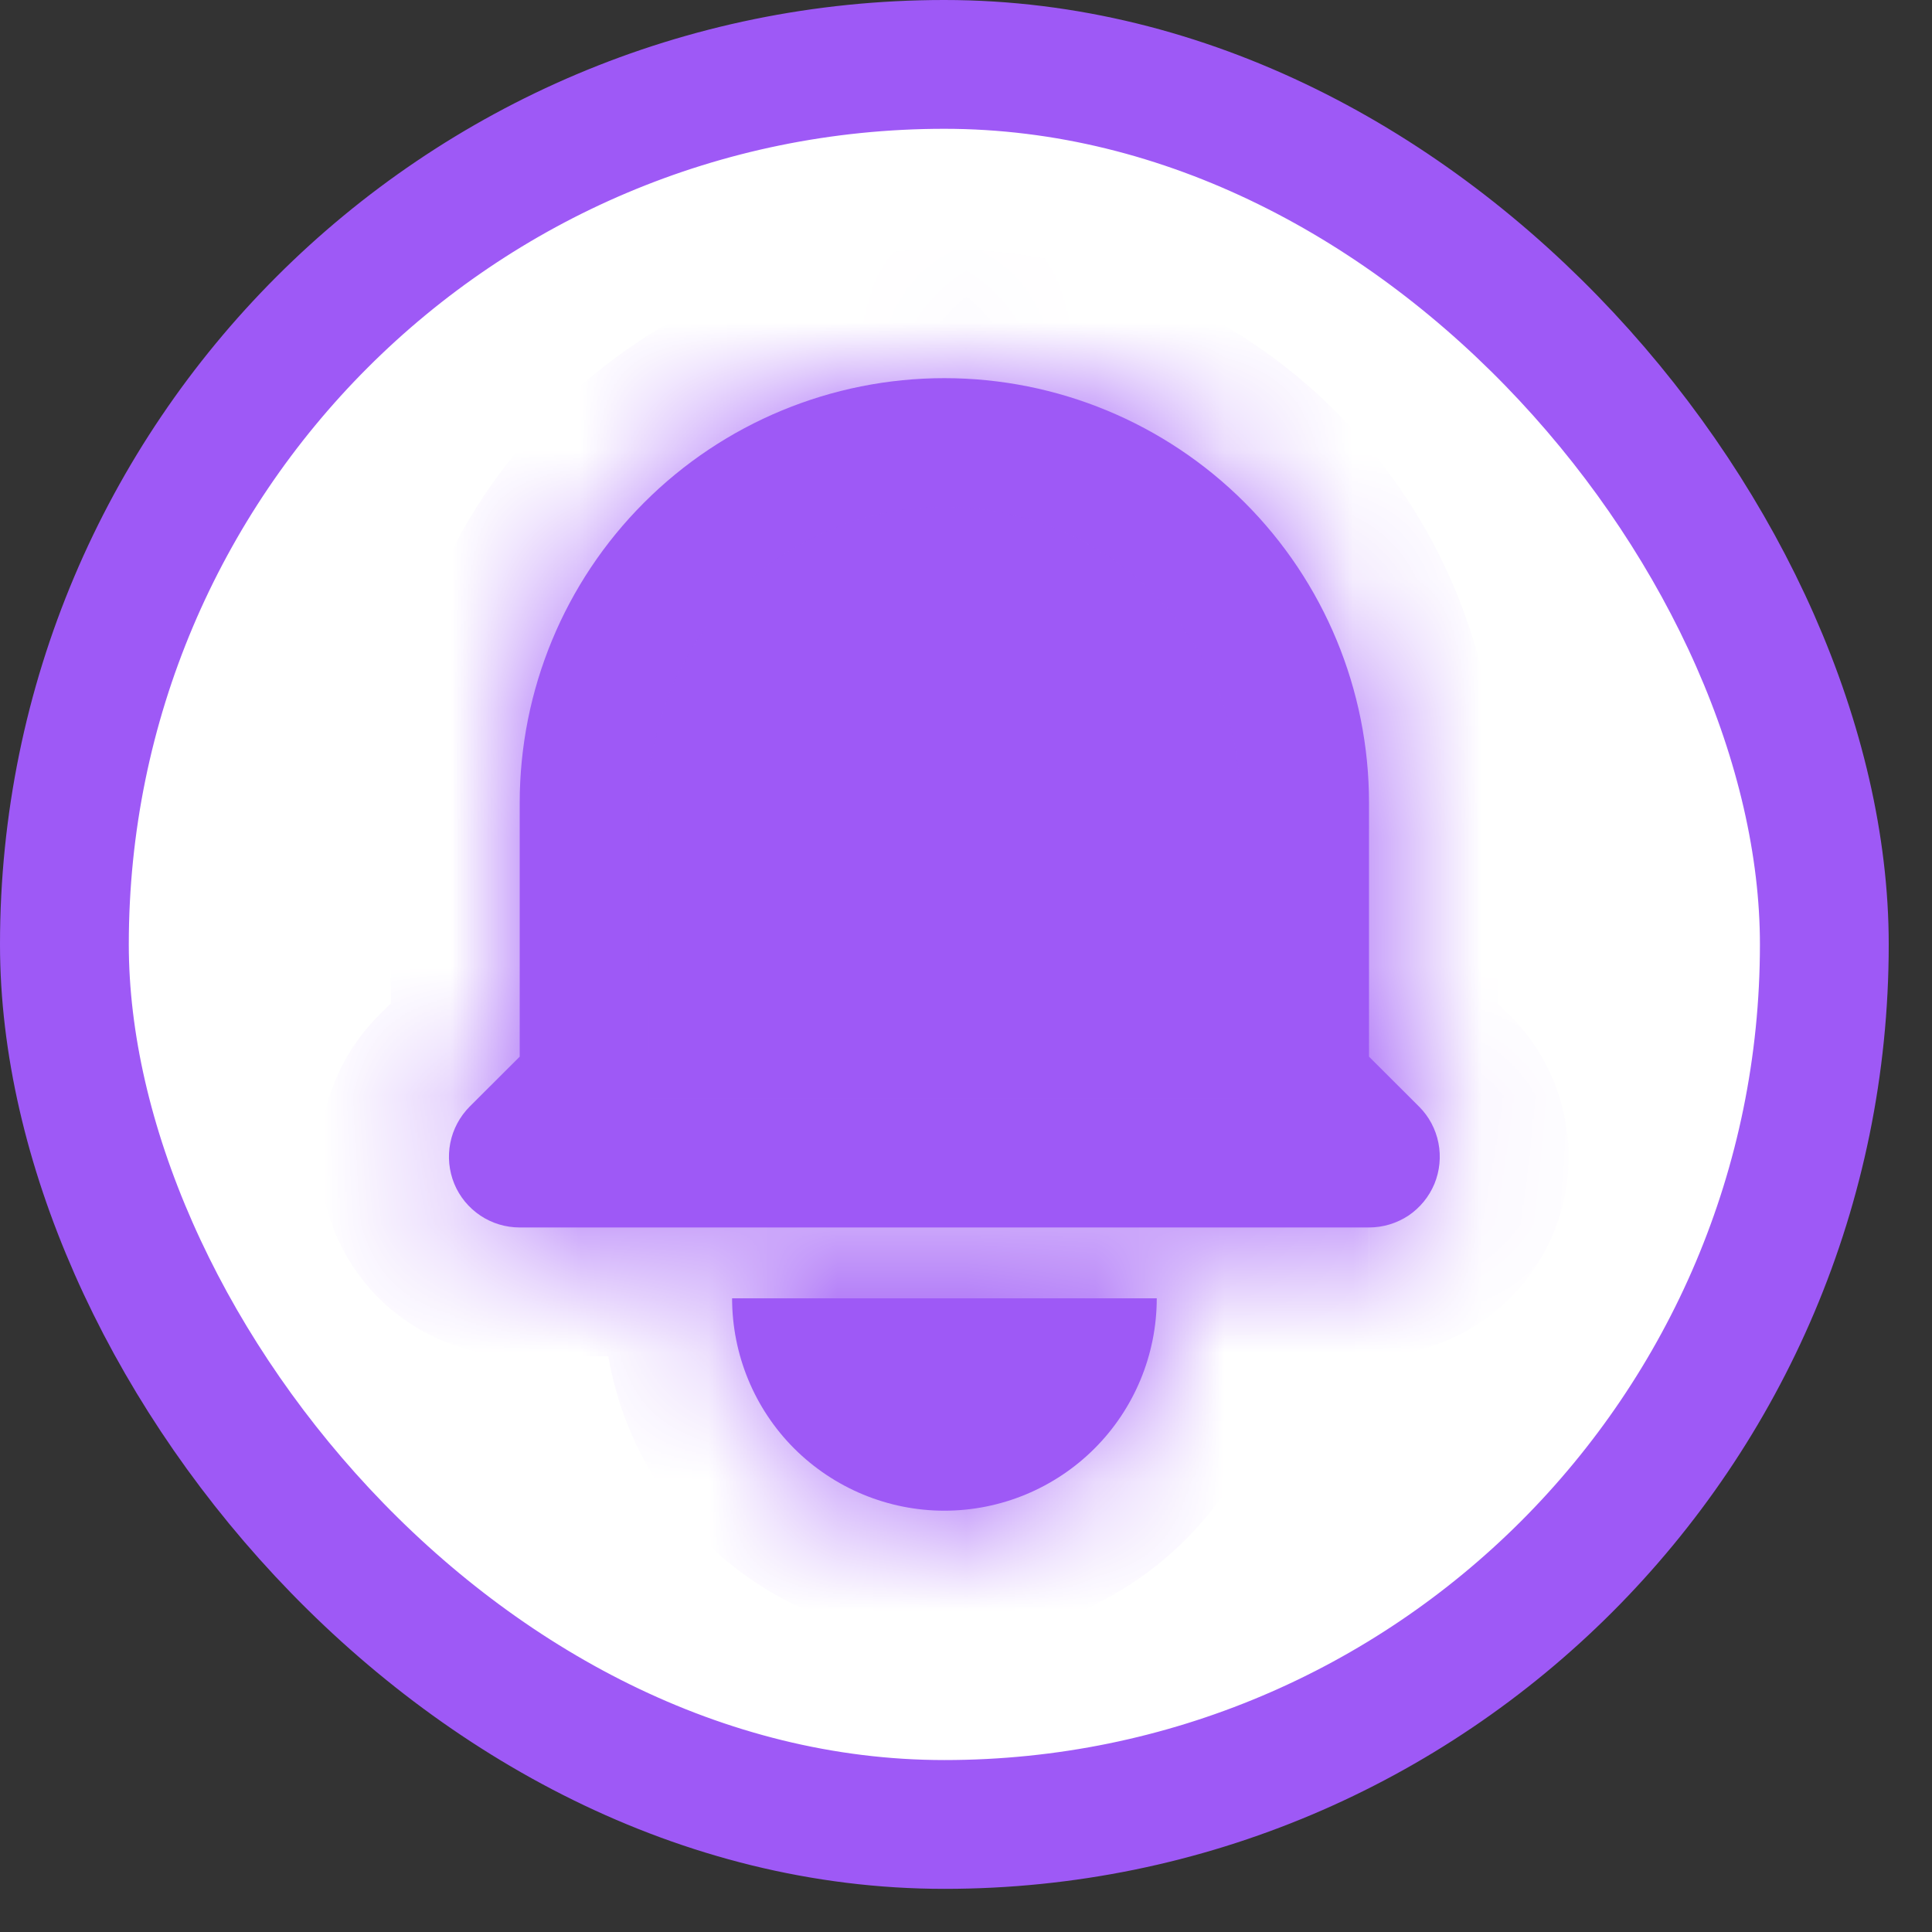 <svg width="15" height="15" viewBox="0 0 15 15" fill="none" xmlns="http://www.w3.org/2000/svg">
<rect x="0" y="0" width="15" height="15" fill="#333333" stroke="none"/>
<rect x="0.5" y="0.5" width="13.664" height="13.665" rx="6.832" fill="white" stroke="#9E59F6"/>
<mask id="path-2-inside-1" fill="white">
<path d="M7.332 2.936C6.458 2.936 5.619 3.283 5.001 3.902C4.382 4.52 4.035 5.359 4.035 6.233V8.204L3.646 8.592C3.57 8.669 3.517 8.767 3.496 8.874C3.475 8.98 3.486 9.091 3.527 9.191C3.569 9.292 3.639 9.377 3.73 9.438C3.82 9.498 3.926 9.53 4.035 9.53H10.629C10.738 9.53 10.844 9.498 10.935 9.438C11.025 9.377 11.095 9.292 11.137 9.191C11.178 9.091 11.189 8.98 11.168 8.874C11.147 8.767 11.095 8.669 11.018 8.592L10.629 8.204V6.233C10.629 5.359 10.282 4.52 9.664 3.902C9.045 3.283 8.207 2.936 7.332 2.936V2.936ZM7.332 11.729C6.895 11.729 6.476 11.555 6.166 11.246C5.857 10.937 5.684 10.517 5.684 10.08H8.981C8.981 10.517 8.807 10.937 8.498 11.246C8.189 11.555 7.769 11.729 7.332 11.729Z"/>
</mask>
<path d="M7.332 2.936C6.458 2.936 5.619 3.283 5.001 3.902C4.382 4.52 4.035 5.359 4.035 6.233V8.204L3.646 8.592C3.57 8.669 3.517 8.767 3.496 8.874C3.475 8.98 3.486 9.091 3.527 9.191C3.569 9.292 3.639 9.377 3.73 9.438C3.82 9.498 3.926 9.53 4.035 9.53H10.629C10.738 9.53 10.844 9.498 10.935 9.438C11.025 9.377 11.095 9.292 11.137 9.191C11.178 9.091 11.189 8.98 11.168 8.874C11.147 8.767 11.095 8.669 11.018 8.592L10.629 8.204V6.233C10.629 5.359 10.282 4.52 9.664 3.902C9.045 3.283 8.207 2.936 7.332 2.936V2.936ZM7.332 11.729C6.895 11.729 6.476 11.555 6.166 11.246C5.857 10.937 5.684 10.517 5.684 10.08H8.981C8.981 10.517 8.807 10.937 8.498 11.246C8.189 11.555 7.769 11.729 7.332 11.729Z" fill="#9E59F6"/>
<path d="M4.035 6.233H3.035H4.035ZM4.035 8.204L4.742 8.911L5.035 8.618V8.204H4.035ZM3.646 8.592L2.939 7.885L2.939 7.885L3.646 8.592ZM4.035 9.53L4.035 10.53H4.035V9.53ZM10.629 9.53L10.629 10.53L10.63 10.53L10.629 9.53ZM11.018 8.592L11.725 7.885L11.725 7.885L11.018 8.592ZM10.629 8.204H9.629V8.618L9.922 8.911L10.629 8.204ZM7.332 11.729L7.332 12.729L7.332 11.729ZM5.684 10.08V9.08H4.684V10.08H5.684ZM8.981 10.08H9.981V9.08H8.981V10.08ZM7.332 1.936C6.192 1.936 5.099 2.389 4.294 3.195L5.708 4.609C6.139 4.178 6.723 3.936 7.332 3.936L7.332 1.936ZM4.294 3.195C3.488 4.001 3.035 5.094 3.035 6.233L5.035 6.233C5.035 5.624 5.277 5.04 5.708 4.609L4.294 3.195ZM3.035 6.233V8.204H5.035V6.233H3.035ZM3.328 7.497L2.939 7.885L4.354 9.299L4.742 8.911L3.328 7.497ZM2.939 7.885C2.723 8.102 2.575 8.378 2.515 8.679L4.477 9.069C4.46 9.156 4.417 9.236 4.354 9.299L2.939 7.885ZM2.515 8.679C2.456 8.979 2.486 9.291 2.603 9.574L4.451 8.809C4.485 8.891 4.494 8.981 4.477 9.069L2.515 8.679ZM2.603 9.574C2.721 9.857 2.919 10.099 3.174 10.269L4.285 8.606C4.359 8.656 4.417 8.726 4.451 8.809L2.603 9.574ZM3.174 10.269C3.429 10.439 3.728 10.53 4.035 10.53L4.035 8.53C4.124 8.53 4.211 8.557 4.285 8.606L3.174 10.269ZM4.035 10.53H10.629V8.53H4.035V10.53ZM10.63 10.53C10.936 10.53 11.236 10.439 11.49 10.269L10.379 8.606C10.453 8.557 10.54 8.53 10.629 8.53L10.63 10.53ZM11.49 10.269C11.745 10.099 11.944 9.857 12.061 9.574L10.213 8.809C10.247 8.726 10.305 8.656 10.379 8.606L11.49 10.269ZM12.061 9.574C12.178 9.291 12.209 8.979 12.149 8.679L10.187 9.069C10.17 8.981 10.179 8.891 10.213 8.809L12.061 9.574ZM12.149 8.679C12.089 8.378 11.942 8.102 11.725 7.885L10.311 9.299C10.248 9.236 10.205 9.156 10.187 9.069L12.149 8.679ZM11.725 7.885L11.336 7.497L9.922 8.911L10.311 9.299L11.725 7.885ZM11.629 8.204V6.233H9.629V8.204H11.629ZM11.629 6.233C11.629 5.094 11.177 4.001 10.371 3.195L8.956 4.609C9.387 5.04 9.629 5.624 9.629 6.233H11.629ZM10.371 3.195C9.565 2.389 8.472 1.936 7.332 1.936L7.332 3.936C7.941 3.936 8.526 4.178 8.956 4.609L10.371 3.195ZM7.332 10.729C7.16 10.729 6.995 10.66 6.874 10.539L5.459 11.953C5.956 12.45 6.63 12.729 7.332 12.729L7.332 10.729ZM6.874 10.539C6.752 10.417 6.684 10.252 6.684 10.08H4.684C4.684 10.782 4.963 11.456 5.459 11.953L6.874 10.539ZM5.684 11.08H8.981V9.08H5.684V11.08ZM7.981 10.08C7.981 10.252 7.912 10.417 7.791 10.539L9.205 11.953C9.702 11.456 9.981 10.782 9.981 10.08H7.981ZM7.791 10.539C7.669 10.66 7.504 10.729 7.332 10.729L7.332 12.729C8.035 12.729 8.708 12.45 9.205 11.953L7.791 10.539Z" fill="#9E59F6" mask="url(#path-2-inside-1)"/>
</svg>
